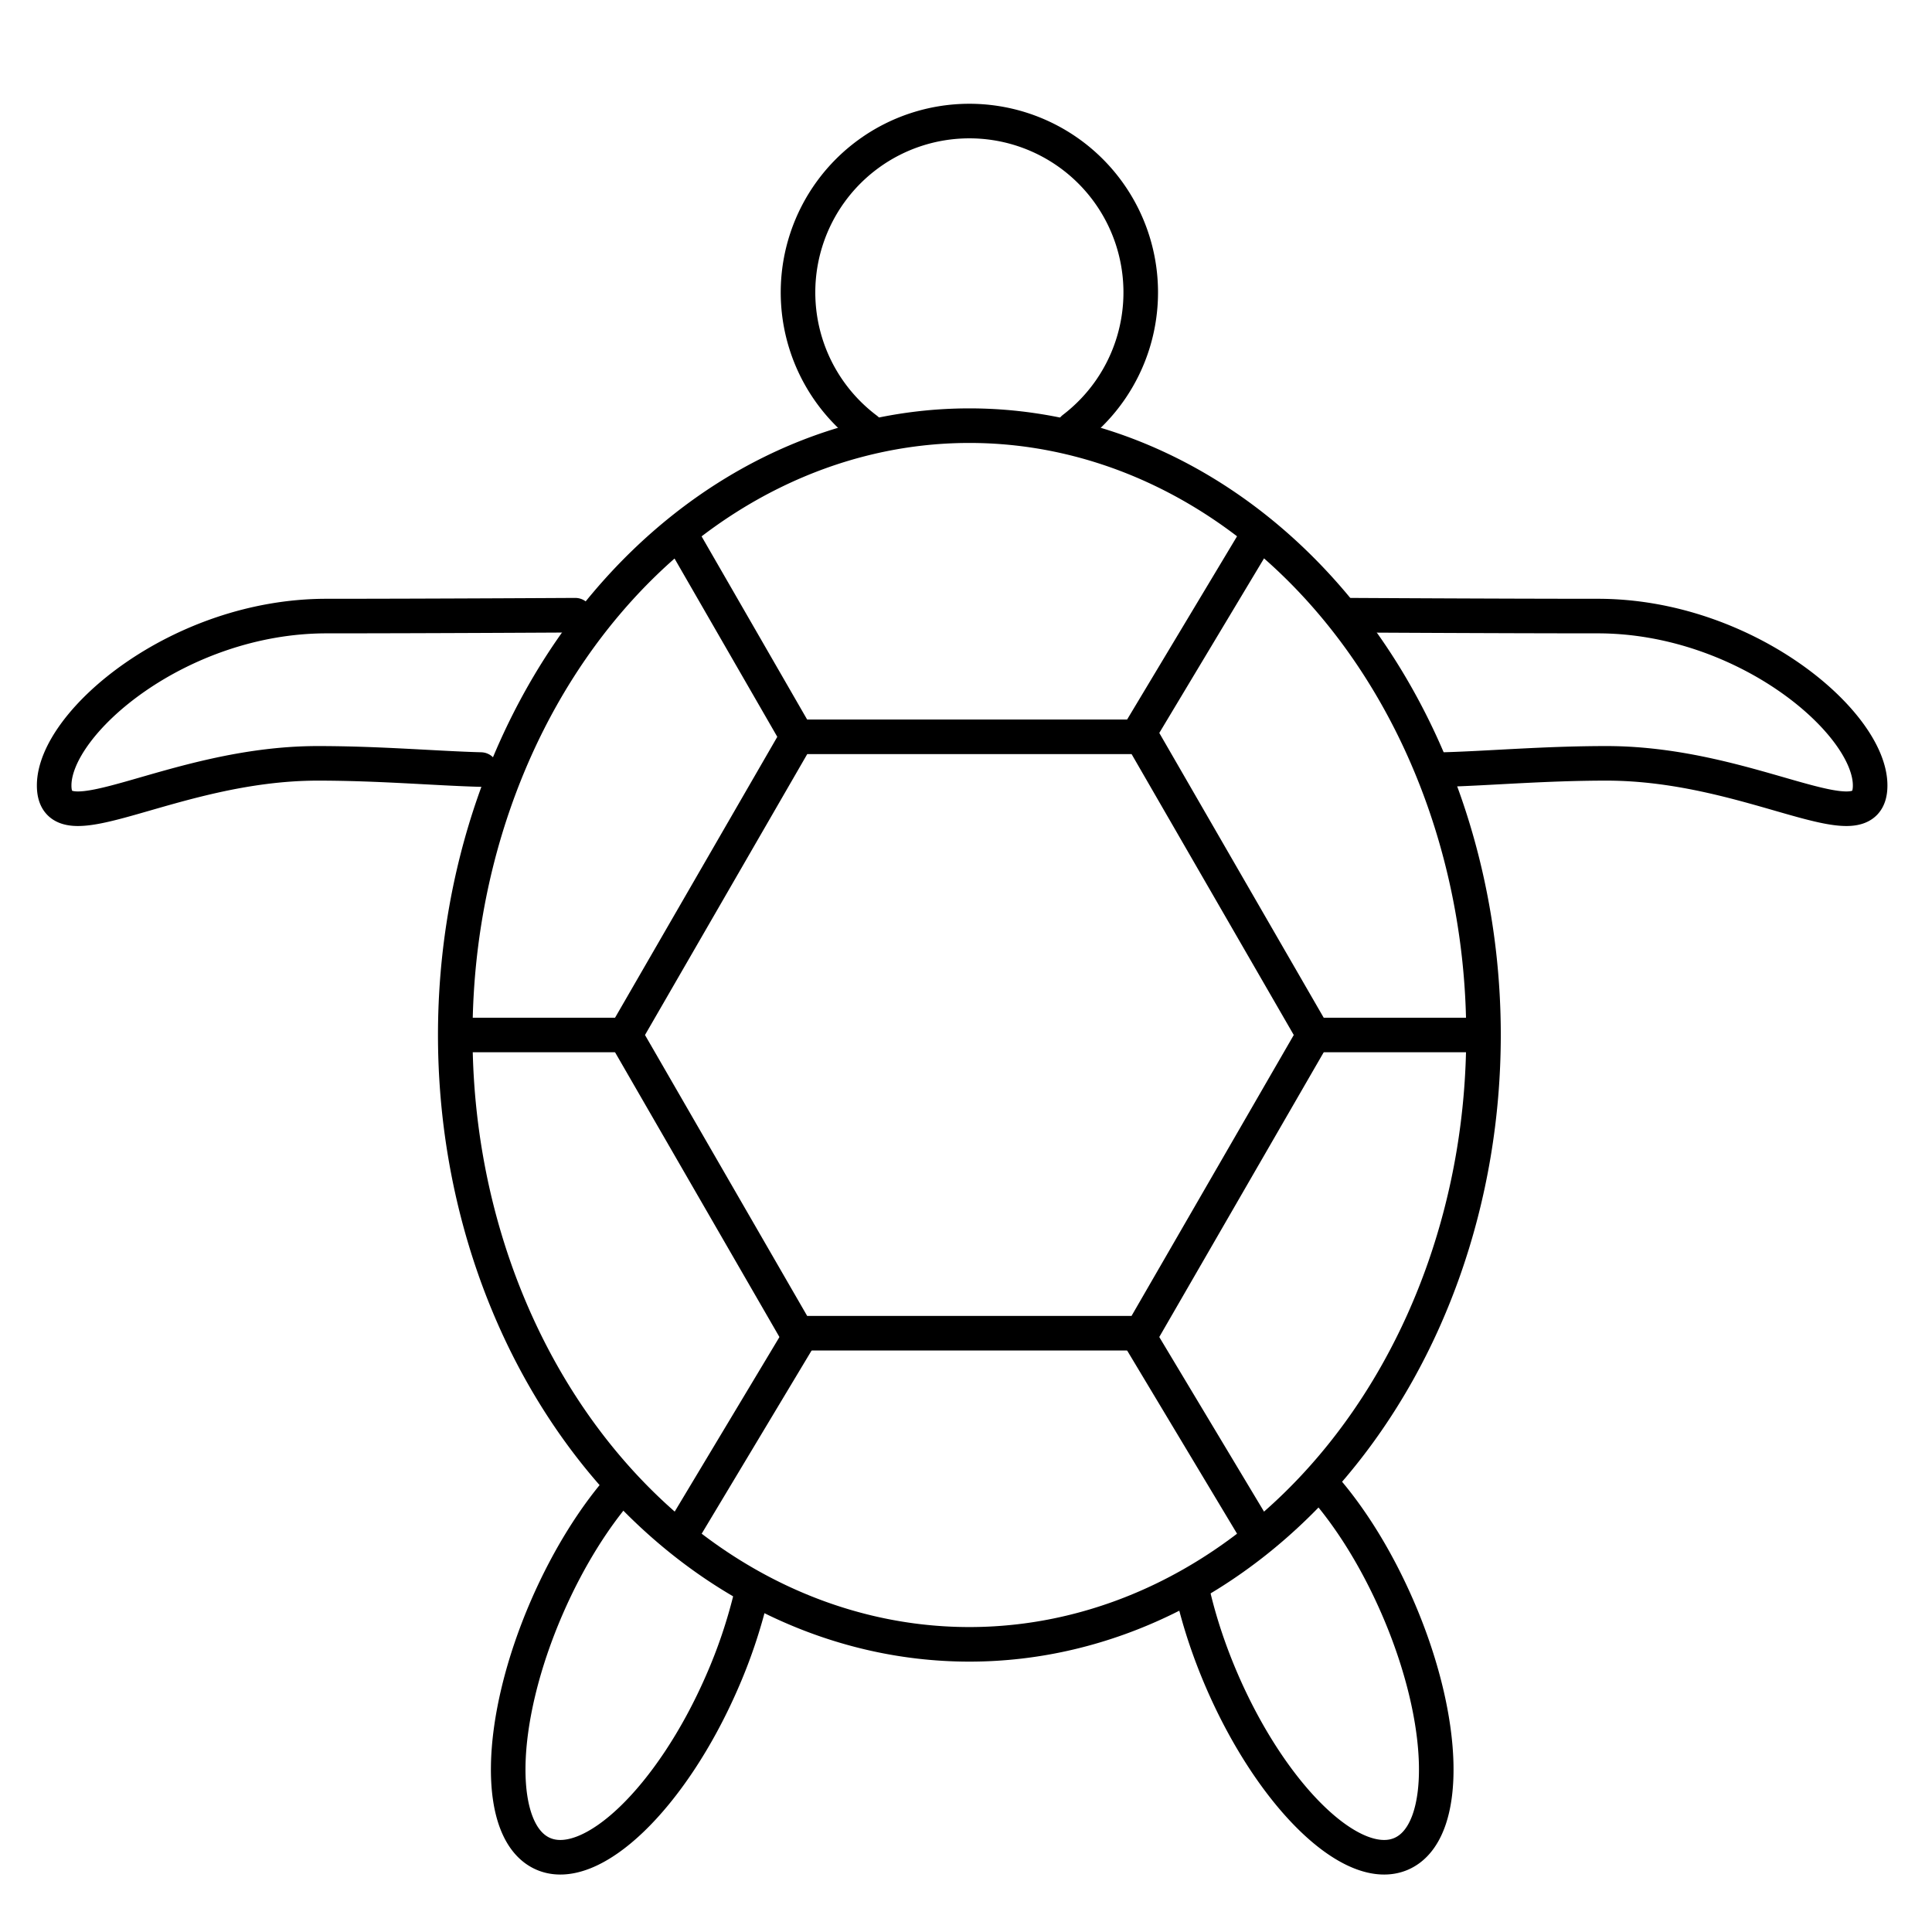 <svg width="56" height="56" xmlns="http://www.w3.org/2000/svg">
    <g fill="none" stroke="#000">
        <path d="M43 30a14.902 17.662 0 01-14.902 17.662A14.902 17.662 0 0113.196 30a14.902 17.662 0 0114.902-17.662A14.902 17.662 0 0143 30z"
              stroke-linecap="round" stroke-linejoin="round" stroke-width="1.002"/>
        <path d="M18.117 30l4.99 8.644h9.98L38.079 30l-4.99-8.643h-9.98z" stroke-linecap="round" stroke-linejoin="round"
              stroke-width="1.002"/>
        <path d="M38.078 30H43m-24.883 0h-4.922m19.87-8.831l3.312-5.52m-13.27 5.708l-3.289-5.707m3.312 23.181l-3.312 5.52m13.247-5.52l3.312 5.52"/>
        <path d="M25.113 12.446a4.967 4.967 0 116-.023m7.989 5.409s4.331.025 7.21.025c4.268 0 7.895 3.081 7.895 4.91s-3.375-.641-7.643-.641c-1.797 0-3.418.145-4.724.18m-25.165-4.474s-4.331.025-7.21.025c-4.268 0-7.895 3.081-7.895 4.91s3.375-.641 7.643-.641c1.797 0 3.418.145 4.724.18m7.824 23.986a14.93 14.93 0 01-.838 2.474c-1.464 3.353-3.782 5.576-5.179 4.967-1.397-.61-1.343-3.822.12-7.175.614-1.405 1.377-2.613 2.16-3.496m16.576 3.23c.19.79.469 1.627.838 2.474 1.464 3.353 3.782 5.576 5.179 4.967 1.397-.61 1.343-3.822-.12-7.175-.614-1.405-1.377-2.613-2.16-3.496"
              stroke-linecap="round" stroke-linejoin="round" stroke-width="1.002"/>
    </g>
</svg>